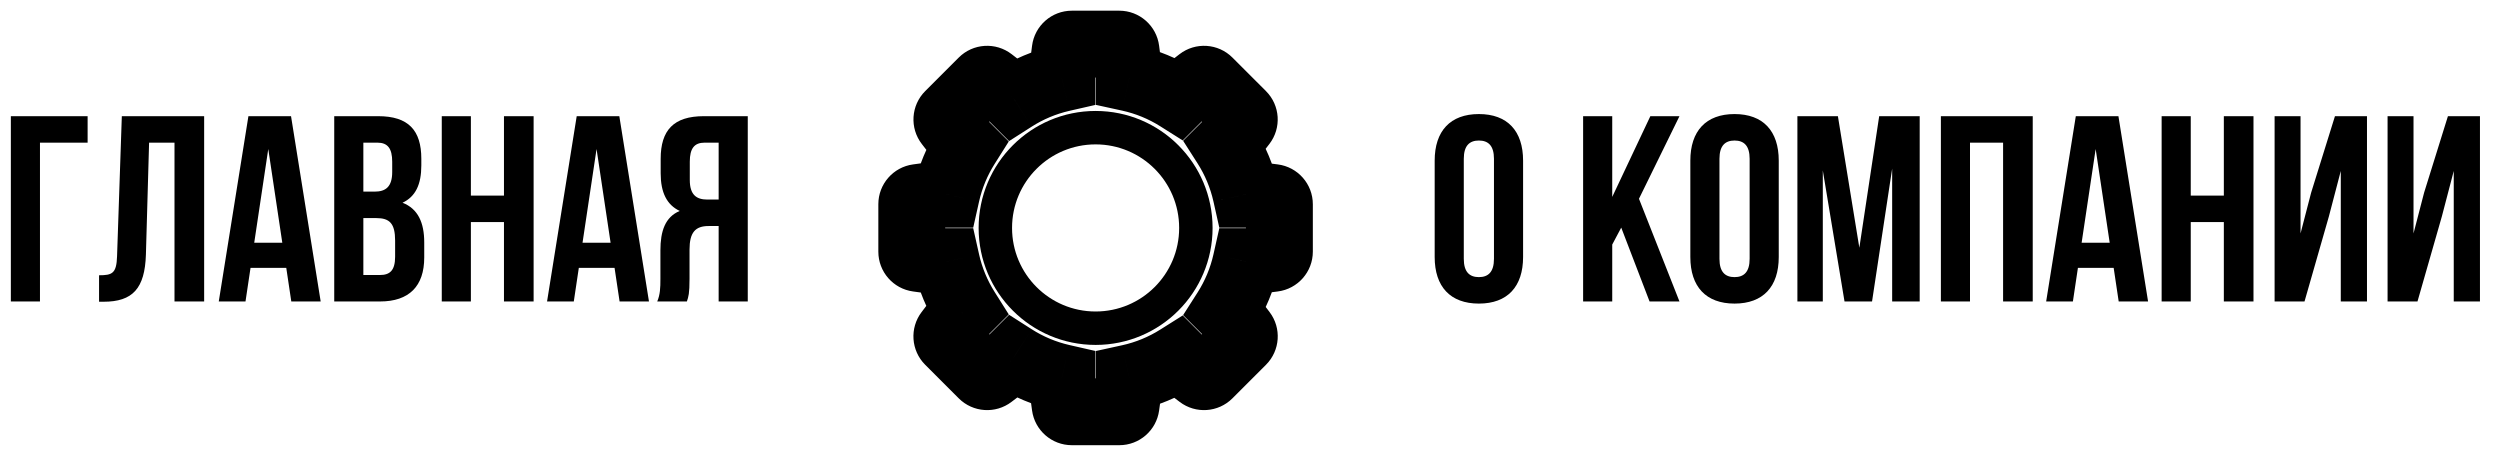 <svg width="170" height="31" viewBox="0 0 170 31" fill="none" xmlns="http://www.w3.org/2000/svg">
<path d="M2.718 20.5V9.7H5.958V7.9H0.738V20.5H2.718ZM6.736 20.518H7.042C9.022 20.518 9.85 19.618 9.922 17.314L10.138 9.7H11.866V20.5H13.882V7.9H8.284L7.96 17.422C7.924 18.592 7.636 18.718 6.736 18.718V20.518ZM19.79 7.9H16.892L14.876 20.5H16.694L17.036 18.214H19.466L19.808 20.5H21.806L19.79 7.9ZM18.242 10.132L19.196 16.504H17.288L18.242 10.132ZM25.716 7.9H22.728V20.5H25.842C27.822 20.5 28.848 19.456 28.848 17.512V16.486C28.848 15.154 28.434 14.2 27.372 13.786C28.254 13.372 28.65 12.544 28.65 11.248V10.798C28.65 8.854 27.768 7.9 25.716 7.9ZM25.59 14.83C26.49 14.83 26.868 15.19 26.868 16.36V17.458C26.868 18.394 26.508 18.7 25.842 18.7H24.708V14.83H25.59ZM25.662 9.7C26.364 9.7 26.67 10.096 26.67 10.996V11.698C26.67 12.706 26.22 13.03 25.482 13.03H24.708V9.7H25.662ZM32.02 15.1H34.27V20.5H36.286V7.9H34.27V13.3H32.02V7.9H30.04V20.5H32.02V15.1ZM42.114 7.9H39.216L37.2 20.5H39.018L39.36 18.214H41.79L42.132 20.5H44.13L42.114 7.9ZM40.566 10.132L41.52 16.504H39.612L40.566 10.132ZM46.708 20.5C46.816 20.176 46.888 19.978 46.888 18.952V16.972C46.888 15.802 47.284 15.37 48.184 15.37H48.868V20.5H50.848V7.9H47.86C45.808 7.9 44.926 8.854 44.926 10.798V11.788C44.926 13.084 45.34 13.93 46.222 14.344C45.232 14.758 44.908 15.712 44.908 17.026V18.97C44.908 19.582 44.89 20.032 44.692 20.5H46.708ZM48.868 9.7V13.57H48.094C47.356 13.57 46.906 13.246 46.906 12.238V10.996C46.906 10.096 47.212 9.7 47.914 9.7H48.868Z" fill="black"/>
<mask id="path-2-outside-1_77_955" maskUnits="userSpaceOnUse" x="59" y="0" width="31" height="31" fill="black">
<rect fill="white" x="59" width="31" height="31"/>
<path fill-rule="evenodd" clip-rule="evenodd" d="M72.885 28C72.656 28 72.462 27.831 72.431 27.604L72.211 25.985V25.677C71.029 25.407 69.924 24.937 68.933 24.304L68.705 24.533L67.404 25.522C67.222 25.66 66.965 25.643 66.803 25.481L64.519 23.197C64.357 23.035 64.34 22.778 64.478 22.596L65.467 21.295L65.706 21.056C65.083 20.067 64.621 18.966 64.358 17.789H64.015L62.396 17.569C62.169 17.538 62 17.344 62 17.115V13.885C62 13.656 62.169 13.462 62.396 13.431L64.015 13.211H64.358C64.621 12.034 65.083 10.933 65.706 9.944L65.564 9.802L64.483 8.405C64.342 8.222 64.359 7.964 64.522 7.801L66.801 5.522C66.964 5.359 67.222 5.342 67.405 5.483L68.802 6.564L68.933 6.696C69.924 6.063 71.029 5.593 72.211 5.323V5.152L72.434 3.4C72.463 3.171 72.658 3 72.888 3H76.112C76.342 3 76.537 3.171 76.566 3.4L76.789 5.152V5.302C77.983 5.563 79.1 6.029 80.102 6.66L80.198 6.564L81.595 5.483C81.778 5.342 82.036 5.359 82.199 5.522L84.478 7.801C84.641 7.964 84.658 8.222 84.517 8.405L83.436 9.802L83.35 9.888C83.991 10.891 84.465 12.012 84.734 13.211H84.848L86.6 13.434C86.829 13.463 87 13.658 87 13.889V17.111C87 17.342 86.829 17.537 86.6 17.566L84.848 17.789H84.734C84.465 18.988 83.991 20.109 83.35 21.112L83.533 21.295L84.522 22.596C84.66 22.778 84.643 23.035 84.481 23.197L82.197 25.481C82.035 25.643 81.778 25.66 81.596 25.522L80.295 24.533L80.102 24.34C79.1 24.971 77.983 25.436 76.789 25.698V25.985L76.569 27.604C76.538 27.831 76.344 28 76.115 28H72.885Z"/>
</mask>
<path d="M72.431 27.604L70.18 27.911L70.18 27.911L72.431 27.604ZM72.211 25.985H69.938V26.14L69.959 26.292L72.211 25.985ZM72.211 25.677H74.483V23.865L72.717 23.462L72.211 25.677ZM68.933 24.304L70.157 22.389L68.618 21.406L67.326 22.697L68.933 24.304ZM68.705 24.533L70.08 26.343L70.203 26.249L70.312 26.14L68.705 24.533ZM67.404 25.522L66.029 23.712H66.029L67.404 25.522ZM66.803 25.481L68.41 23.874L68.41 23.874L66.803 25.481ZM64.519 23.197L62.912 24.804L62.912 24.804L64.519 23.197ZM64.478 22.596L62.669 21.221L62.669 21.221L64.478 22.596ZM65.467 21.295L63.86 19.688L63.751 19.797L63.657 19.92L65.467 21.295ZM65.706 21.056L67.313 22.663L68.596 21.38L67.629 19.845L65.706 21.056ZM64.358 17.789L66.576 17.293L66.178 15.517H64.358V17.789ZM64.015 17.789L63.708 20.041L63.86 20.062H64.015V17.789ZM62.396 17.569L62.703 15.317L62.703 15.317L62.396 17.569ZM62.396 13.431L62.089 11.18L62.089 11.18L62.396 13.431ZM64.015 13.211V10.938H63.86L63.708 10.959L64.015 13.211ZM64.358 13.211V15.483H66.178L66.576 13.707L64.358 13.211ZM65.706 9.944L67.629 11.155L68.596 9.62L67.313 8.337L65.706 9.944ZM65.564 9.802L63.766 11.192L63.855 11.307L63.957 11.409L65.564 9.802ZM64.483 8.405L62.686 9.795L62.686 9.795L64.483 8.405ZM64.522 7.801L62.915 6.194L62.915 6.194L64.522 7.801ZM66.801 5.522L65.194 3.915L65.194 3.915L66.801 5.522ZM67.405 5.483L66.014 7.281L66.014 7.281L67.405 5.483ZM68.802 6.564L70.409 4.957L70.307 4.855L70.192 4.766L68.802 6.564ZM68.933 6.696L67.326 8.303L68.618 9.594L70.157 8.611L68.933 6.696ZM72.211 5.323L72.717 7.538L74.483 7.135V5.323H72.211ZM72.211 5.152L69.956 4.864L69.938 5.008V5.152H72.211ZM72.434 3.4L70.18 3.112L70.18 3.112L72.434 3.4ZM76.566 3.4L74.311 3.688V3.688L76.566 3.4ZM76.789 5.152H79.062V5.008L79.044 4.864L76.789 5.152ZM76.789 5.302H74.517V7.131L76.303 7.522L76.789 5.302ZM80.102 6.66L78.891 8.583L80.426 9.55L81.709 8.267L80.102 6.66ZM80.198 6.564L78.808 4.766L78.693 4.855L78.591 4.957L80.198 6.564ZM81.595 5.483L80.205 3.686L80.205 3.686L81.595 5.483ZM82.199 5.522L80.592 7.129L80.592 7.129L82.199 5.522ZM84.478 7.801L86.085 6.194L86.085 6.194L84.478 7.801ZM84.517 8.405L82.719 7.014L82.719 7.014L84.517 8.405ZM83.436 9.802L85.043 11.409L85.145 11.307L85.234 11.192L83.436 9.802ZM83.35 9.888L81.743 8.281L80.451 9.572L81.435 11.111L83.35 9.888ZM84.734 13.211L82.516 13.707L82.913 15.483H84.734V13.211ZM84.848 13.211L85.136 10.956L84.993 10.938H84.848V13.211ZM86.6 13.434L86.888 11.18H86.888L86.6 13.434ZM86.6 17.566L86.312 15.311H86.312L86.6 17.566ZM84.848 17.789V20.062H84.993L85.136 20.044L84.848 17.789ZM84.734 17.789V15.517H82.913L82.516 17.293L84.734 17.789ZM83.35 21.112L81.435 19.889L80.451 21.428L81.743 22.719L83.35 21.112ZM83.533 21.295L85.343 19.92L85.249 19.797L85.14 19.688L83.533 21.295ZM84.522 22.596L82.712 23.971L82.712 23.971L84.522 22.596ZM84.481 23.197L86.088 24.804L86.088 24.804L84.481 23.197ZM82.197 25.481L80.59 23.874V23.874L82.197 25.481ZM81.596 25.522L80.221 27.331L80.221 27.331L81.596 25.522ZM80.295 24.533L78.688 26.14L78.797 26.249L78.92 26.343L80.295 24.533ZM80.102 24.34L81.709 22.733L80.426 21.45L78.891 22.417L80.102 24.34ZM76.789 25.698L76.303 23.478L74.517 23.869V25.698H76.789ZM76.789 25.985L79.041 26.292L79.062 26.14V25.985H76.789ZM76.569 27.604L74.317 27.297V27.297L76.569 27.604ZM70.18 27.911C70.364 29.264 71.519 30.273 72.885 30.273V25.727C73.793 25.727 74.561 26.398 74.683 27.297L70.18 27.911ZM69.959 26.292L70.18 27.911L74.683 27.297L74.463 25.678L69.959 26.292ZM69.938 25.677V25.985H74.483V25.677H69.938ZM67.71 26.22C68.917 26.99 70.264 27.564 71.704 27.893L72.717 23.462C71.795 23.251 70.932 22.884 70.157 22.389L67.71 26.22ZM70.312 26.14L70.541 25.911L67.326 22.697L67.097 22.926L70.312 26.14ZM68.779 27.331L70.08 26.343L67.329 22.724L66.029 23.712L68.779 27.331ZM65.196 27.088C66.162 28.053 67.692 28.157 68.779 27.331L66.029 23.712C66.751 23.163 67.769 23.232 68.41 23.874L65.196 27.088ZM62.912 24.804L65.196 27.088L68.41 23.874L66.126 21.59L62.912 24.804ZM62.669 21.221C61.843 22.308 61.947 23.838 62.912 24.804L66.126 21.59C66.768 22.232 66.837 23.249 66.288 23.971L62.669 21.221ZM63.657 19.92L62.669 21.221L66.288 23.971L67.276 22.671L63.657 19.92ZM64.099 19.449L63.86 19.688L67.074 22.902L67.313 22.663L64.099 19.449ZM62.14 18.286C62.461 19.72 63.024 21.063 63.783 22.267L67.629 19.845C67.142 19.071 66.781 18.211 66.576 17.293L62.14 18.286ZM64.015 20.062H64.358V15.517H64.015V20.062ZM62.089 19.82L63.708 20.041L64.322 15.537L62.703 15.317L62.089 19.82ZM59.727 17.115C59.727 18.48 60.736 19.636 62.089 19.82L62.703 15.317C63.602 15.439 64.273 16.207 64.273 17.115H59.727ZM59.727 13.885V17.115H64.273V13.885H59.727ZM62.089 11.18C60.736 11.364 59.727 12.52 59.727 13.885H64.273C64.273 14.793 63.602 15.561 62.703 15.683L62.089 11.18ZM63.708 10.959L62.089 11.18L62.703 15.683L64.322 15.463L63.708 10.959ZM64.358 10.938H64.015V15.483H64.358V10.938ZM63.783 8.732C63.024 9.937 62.461 11.28 62.14 12.714L66.576 13.707C66.781 12.789 67.142 11.929 67.629 11.155L63.783 8.732ZM63.957 11.409L64.099 11.551L67.313 8.337L67.171 8.195L63.957 11.409ZM62.686 9.795L63.766 11.192L67.362 8.411L66.281 7.014L62.686 9.795ZM62.915 6.194C61.943 7.165 61.845 8.708 62.686 9.795L66.281 7.014C66.84 7.737 66.775 8.762 66.129 9.408L62.915 6.194ZM65.194 3.915L62.915 6.194L66.129 9.408L68.408 7.129L65.194 3.915ZM68.795 3.686C67.708 2.845 66.165 2.943 65.194 3.915L68.408 7.129C67.762 7.775 66.737 7.84 66.014 7.281L68.795 3.686ZM70.192 4.766L68.795 3.686L66.014 7.281L67.411 8.362L70.192 4.766ZM70.54 5.089L70.409 4.957L67.195 8.171L67.326 8.303L70.54 5.089ZM71.704 3.107C70.264 3.436 68.917 4.01 67.71 4.78L70.157 8.611C70.932 8.116 71.795 7.749 72.717 7.538L71.704 3.107ZM69.938 5.152V5.323H74.483V5.152H69.938ZM70.18 3.112L69.956 4.864L74.465 5.44L74.689 3.688L70.18 3.112ZM72.888 0.727C71.514 0.727 70.354 1.749 70.18 3.112L74.689 3.688C74.573 4.594 73.802 5.273 72.888 5.273V0.727ZM76.112 0.727H72.888V5.273H76.112V0.727ZM78.82 3.112C78.646 1.749 77.486 0.727 76.112 0.727V5.273C75.198 5.273 74.427 4.594 74.311 3.688L78.82 3.112ZM79.044 4.864L78.82 3.112L74.311 3.688L74.535 5.44L79.044 4.864ZM79.062 5.302V5.152H74.517V5.302H79.062ZM81.313 4.737C80.093 3.968 78.731 3.401 77.276 3.082L76.303 7.522C77.234 7.726 78.107 8.089 78.891 8.583L81.313 4.737ZM78.591 4.957L78.495 5.053L81.709 8.267L81.805 8.171L78.591 4.957ZM80.205 3.686L78.808 4.766L81.589 8.362L82.986 7.281L80.205 3.686ZM83.806 3.915C82.835 2.943 81.292 2.845 80.205 3.686L82.986 7.281C82.263 7.84 81.238 7.775 80.592 7.129L83.806 3.915ZM86.085 6.194L83.806 3.915L80.592 7.129L82.871 9.408L86.085 6.194ZM86.314 9.795C87.155 8.708 87.057 7.165 86.085 6.194L82.871 9.408C82.225 8.762 82.16 7.736 82.719 7.014L86.314 9.795ZM85.234 11.192L86.314 9.795L82.719 7.014L81.638 8.411L85.234 11.192ZM84.957 11.495L85.043 11.409L81.829 8.195L81.743 8.281L84.957 11.495ZM86.951 12.714C86.624 11.253 86.046 9.886 85.265 8.664L81.435 11.111C81.936 11.896 82.306 12.772 82.516 13.707L86.951 12.714ZM84.848 10.938H84.734V15.483H84.848V10.938ZM86.888 11.18L85.136 10.956L84.56 15.465L86.312 15.689L86.888 11.18ZM89.273 13.889C89.273 12.514 88.251 11.354 86.888 11.18L86.312 15.689C85.406 15.573 84.727 14.802 84.727 13.889H89.273ZM89.273 17.111V13.889H84.727V17.111H89.273ZM86.888 19.82C88.251 19.646 89.273 18.486 89.273 17.111H84.727C84.727 16.198 85.406 15.427 86.312 15.311L86.888 19.82ZM85.136 20.044L86.888 19.82L86.312 15.311L84.56 15.535L85.136 20.044ZM84.734 20.062H84.848V15.517H84.734V20.062ZM85.265 22.336C86.046 21.114 86.624 19.747 86.951 18.286L82.516 17.293C82.306 18.228 81.936 19.104 81.435 19.889L85.265 22.336ZM85.14 19.688L84.957 19.505L81.743 22.719L81.926 22.902L85.14 19.688ZM86.331 21.221L85.343 19.92L81.724 22.671L82.712 23.971L86.331 21.221ZM86.088 24.804C87.053 23.838 87.157 22.308 86.331 21.221L82.712 23.971C82.163 23.249 82.232 22.232 82.874 21.59L86.088 24.804ZM83.804 27.088L86.088 24.804L82.874 21.59L80.59 23.874L83.804 27.088ZM80.221 27.331C81.308 28.157 82.838 28.053 83.804 27.088L80.59 23.874C81.232 23.232 82.249 23.163 82.971 23.712L80.221 27.331ZM78.92 26.343L80.221 27.331L82.971 23.712L81.671 22.724L78.92 26.343ZM78.495 25.947L78.688 26.14L81.903 22.926L81.709 22.733L78.495 25.947ZM77.276 27.918C78.731 27.599 80.093 27.032 81.313 26.263L78.891 22.417C78.107 22.91 77.234 23.274 76.303 23.478L77.276 27.918ZM79.062 25.985V25.698H74.517V25.985H79.062ZM78.82 27.911L79.041 26.292L74.537 25.678L74.317 27.297L78.82 27.911ZM76.115 30.273C77.481 30.273 78.636 29.264 78.82 27.911L74.317 27.297C74.439 26.398 75.207 25.727 76.115 25.727V30.273ZM72.885 30.273H76.115V25.727H72.885V30.273Z" fill="black" mask="url(#path-2-outside-1_77_955)"/>
<circle cx="74.501" cy="15.5" r="6.818" stroke="black" stroke-width="2.273"/>
<path d="M99.538 10.798C99.538 9.898 99.934 9.556 100.564 9.556C101.194 9.556 101.59 9.898 101.59 10.798V17.602C101.59 18.502 101.194 18.844 100.564 18.844C99.934 18.844 99.538 18.502 99.538 17.602V10.798ZM97.558 17.476C97.558 19.492 98.62 20.644 100.564 20.644C102.508 20.644 103.57 19.492 103.57 17.476V10.924C103.57 8.908 102.508 7.756 100.564 7.756C98.62 7.756 97.558 8.908 97.558 10.924V17.476ZM112.17 20.5H114.204L111.45 13.516L114.204 7.9H112.224L109.632 13.39V7.9H107.652V20.5H109.632V16.63L110.244 15.478L112.17 20.5ZM116.923 10.798C116.923 9.898 117.319 9.556 117.949 9.556C118.579 9.556 118.975 9.898 118.975 10.798V17.602C118.975 18.502 118.579 18.844 117.949 18.844C117.319 18.844 116.923 18.502 116.923 17.602V10.798ZM114.943 17.476C114.943 19.492 116.005 20.644 117.949 20.644C119.893 20.644 120.955 19.492 120.955 17.476V10.924C120.955 8.908 119.893 7.756 117.949 7.756C116.005 7.756 114.943 8.908 114.943 10.924V17.476ZM124.977 7.9H122.223V20.5H123.951V11.59L125.427 20.5H127.299L128.667 11.464V20.5H130.539V7.9H127.785L126.435 16.846L124.977 7.9ZM133.96 9.7H136.21V20.5H138.226V7.9H131.98V20.5H133.96V9.7ZM144.053 7.9H141.155L139.139 20.5H140.957L141.299 18.214H143.729L144.071 20.5H146.069L144.053 7.9ZM142.505 10.132L143.459 16.504H141.551L142.505 10.132ZM148.971 15.1H151.221V20.5H153.237V7.9H151.221V13.3H148.971V7.9H146.991V20.5H148.971V15.1ZM158.363 14.722L159.173 11.626V20.5H160.955V7.9H158.777L157.157 13.102L156.437 15.874V7.9H154.673V20.5H156.707L158.363 14.722ZM166.045 14.722L166.855 11.626V20.5H168.637V7.9H166.459L164.839 13.102L164.119 15.874V7.9H162.355V20.5H164.389L166.045 14.722Z" fill="black"/>
</svg>

